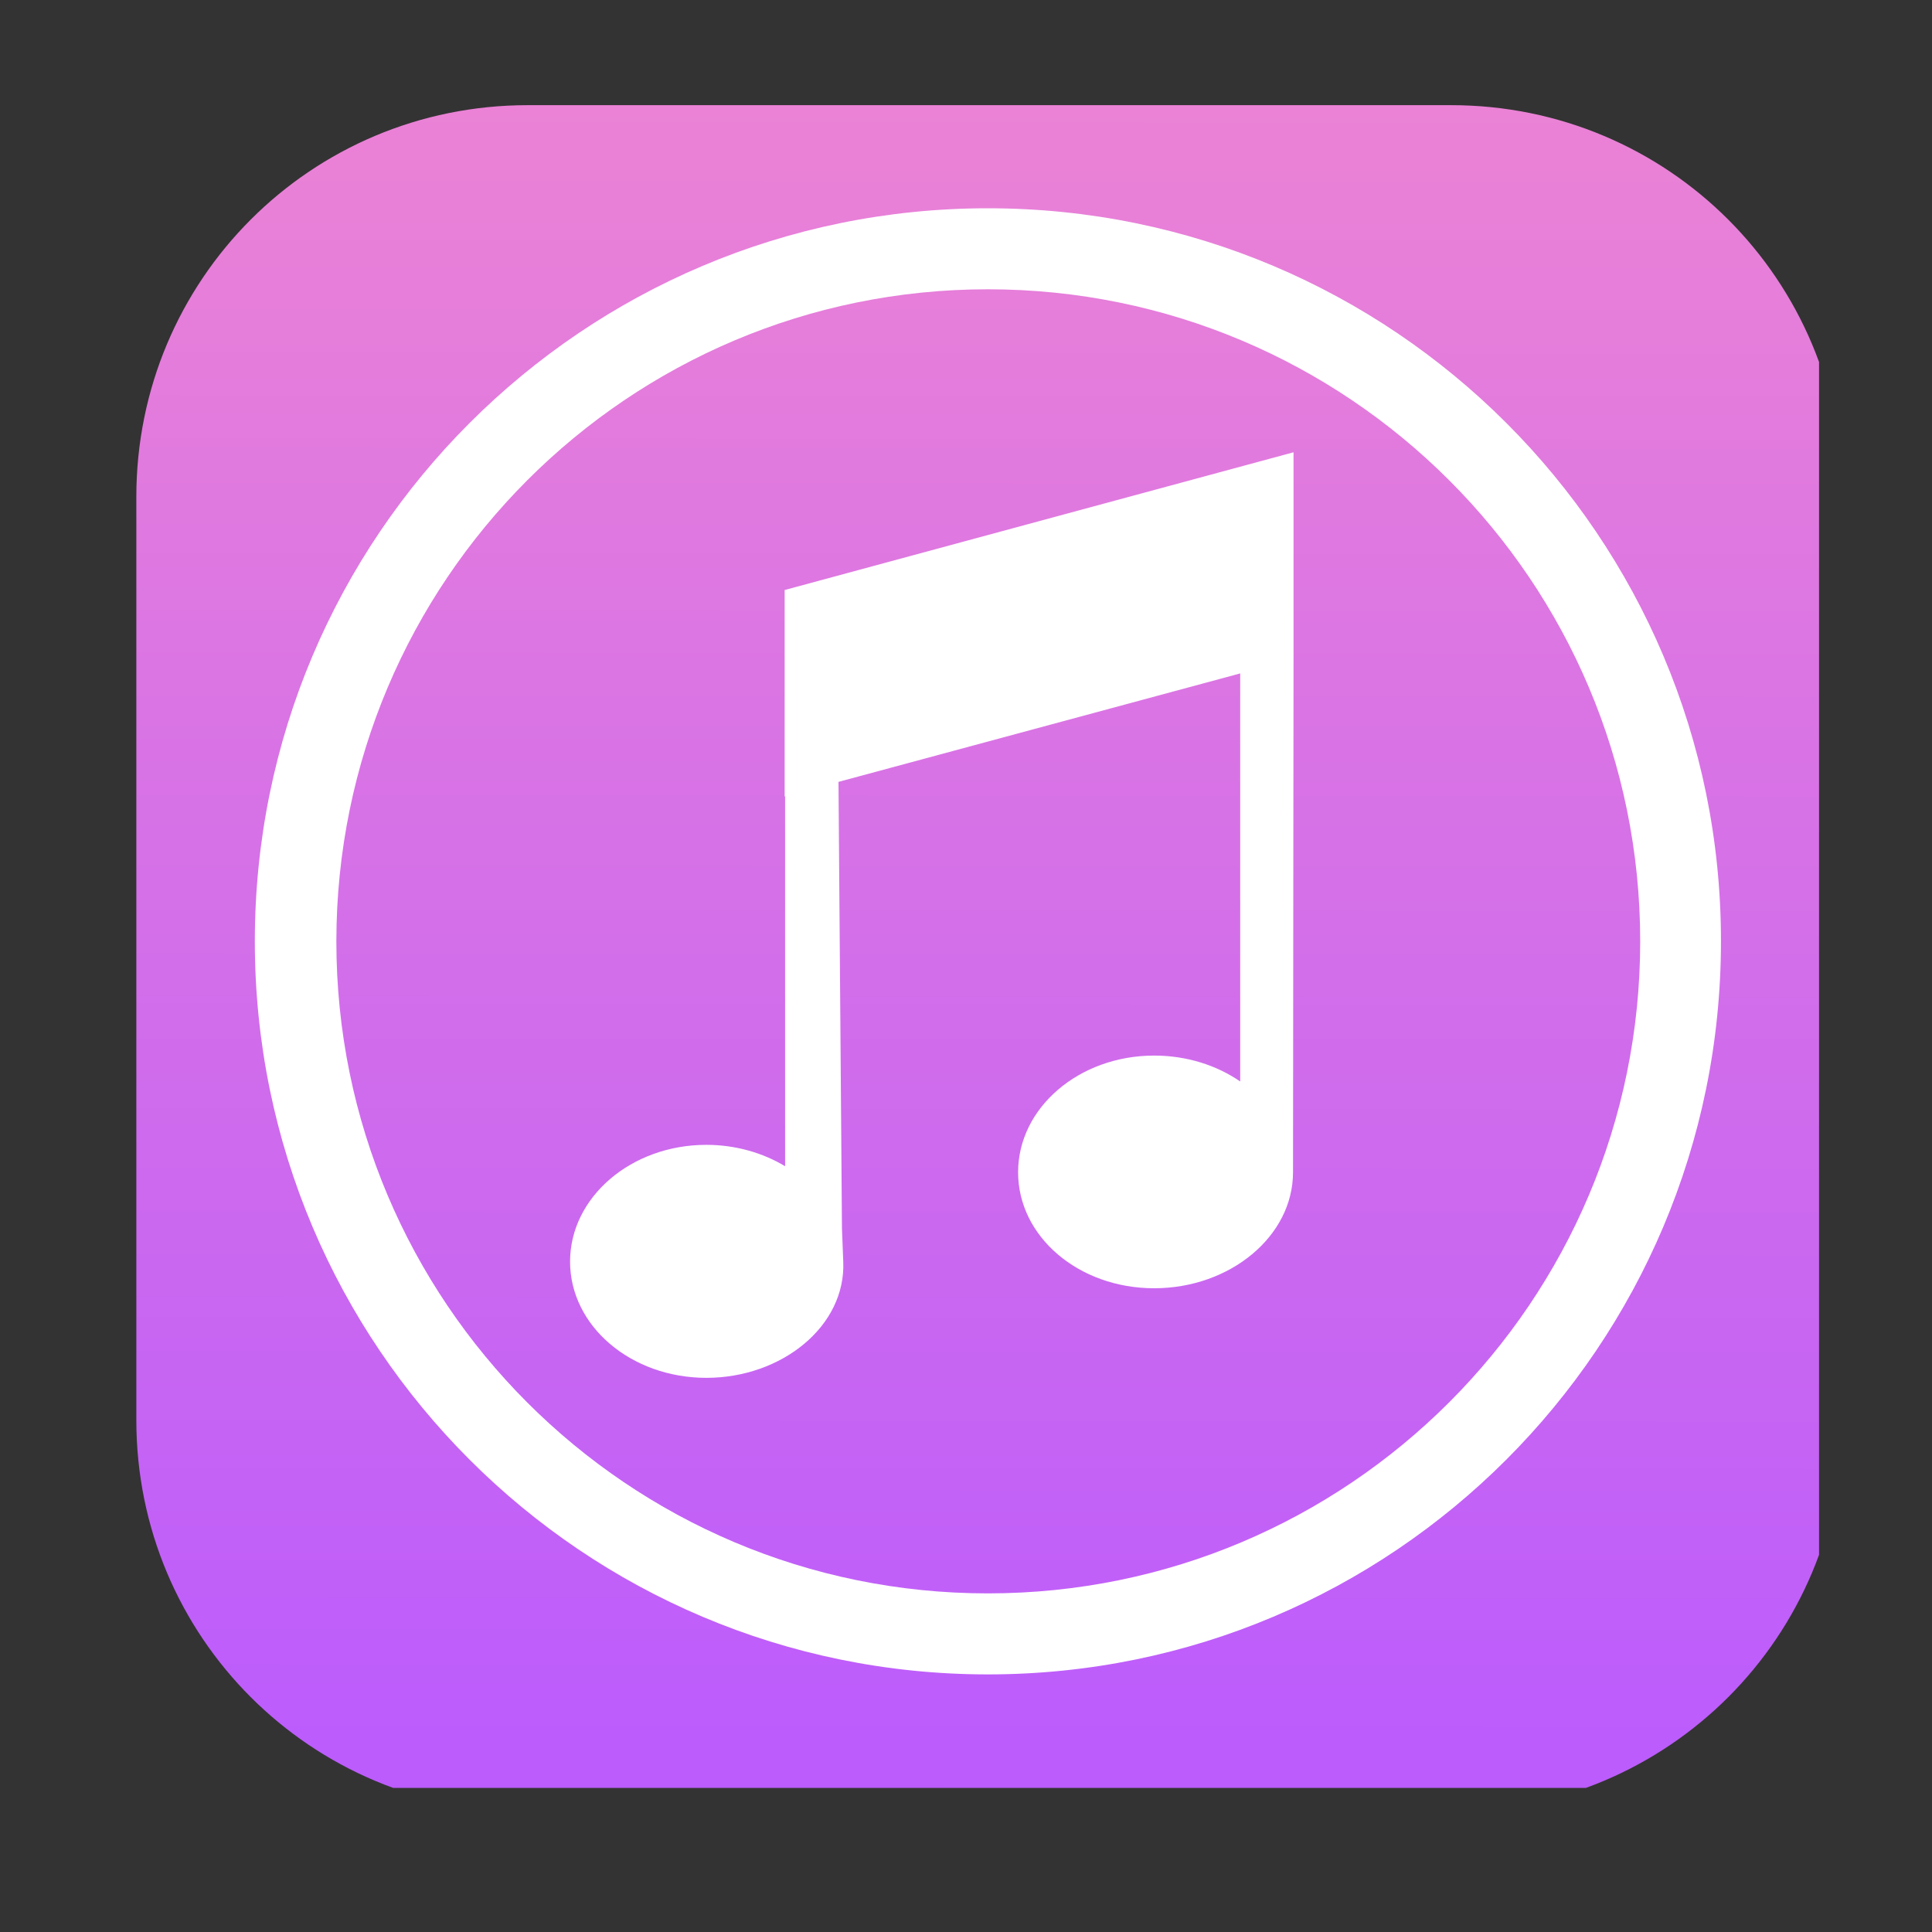 <?xml version="1.0" encoding="UTF-8"?>
<svg xmlns="http://www.w3.org/2000/svg" xmlns:xlink="http://www.w3.org/1999/xlink" width="30pt" height="30pt" viewBox="0 0 30 30" version="1.2">
<rect x="0" y="0" width="30" height="30" fill="#333333" stroke="none"/>
<defs>
<clipPath id="clip1">
  <path d="M 2.117 1.633 L 28.246 1.633 L 28.246 27.762 L 2.117 27.762 Z M 2.117 1.633 "/>
</clipPath>
<clipPath id="clip2">
  <path d="M 8.195 1.633 L 22.531 1.633 C 25.902 1.633 28.613 4.344 28.613 7.715 L 28.613 22.051 C 28.613 25.418 25.902 28.129 22.535 28.129 L 8.195 28.129 C 4.828 28.129 2.117 25.418 2.117 22.051 L 2.117 7.715 C 2.117 4.344 4.828 1.633 8.195 1.633 Z M 8.195 1.633 "/>
</clipPath>
<linearGradient id="linear0" gradientUnits="userSpaceOnUse" x1="-81.64" y1="-24.041" x2="-81.635" y2="-29.745" gradientTransform="matrix(4.585,0,0,4.585,389.666,137.998)">
<stop offset="0" style="stop-color:rgb(73.482%,35.847%,99.052%);stop-opacity:1;"/>
<stop offset="0.001" style="stop-color:rgb(73.63%,35.966%,98.932%);stop-opacity:1;"/>
<stop offset="0.016" style="stop-color:rgb(73.778%,36.087%,98.811%);stop-opacity:1;"/>
<stop offset="0.031" style="stop-color:rgb(73.926%,36.206%,98.691%);stop-opacity:1;"/>
<stop offset="0.047" style="stop-color:rgb(74.222%,36.446%,98.451%);stop-opacity:1;"/>
<stop offset="0.062" style="stop-color:rgb(74.518%,36.685%,98.212%);stop-opacity:1;"/>
<stop offset="0.078" style="stop-color:rgb(74.814%,36.925%,97.972%);stop-opacity:1;"/>
<stop offset="0.094" style="stop-color:rgb(75.111%,37.166%,97.733%);stop-opacity:1;"/>
<stop offset="0.109" style="stop-color:rgb(75.407%,37.405%,97.493%);stop-opacity:1;"/>
<stop offset="0.125" style="stop-color:rgb(75.703%,37.645%,97.252%);stop-opacity:1;"/>
<stop offset="0.141" style="stop-color:rgb(75.999%,37.885%,97.012%);stop-opacity:1;"/>
<stop offset="0.156" style="stop-color:rgb(76.295%,38.124%,96.773%);stop-opacity:1;"/>
<stop offset="0.172" style="stop-color:rgb(76.591%,38.364%,96.533%);stop-opacity:1;"/>
<stop offset="0.188" style="stop-color:rgb(76.888%,38.605%,96.294%);stop-opacity:1;"/>
<stop offset="0.203" style="stop-color:rgb(77.185%,38.844%,96.054%);stop-opacity:1;"/>
<stop offset="0.219" style="stop-color:rgb(77.481%,39.084%,95.813%);stop-opacity:1;"/>
<stop offset="0.234" style="stop-color:rgb(77.777%,39.323%,95.573%);stop-opacity:1;"/>
<stop offset="0.25" style="stop-color:rgb(78.073%,39.563%,95.334%);stop-opacity:1;"/>
<stop offset="0.266" style="stop-color:rgb(78.369%,39.803%,95.094%);stop-opacity:1;"/>
<stop offset="0.281" style="stop-color:rgb(78.665%,40.044%,94.855%);stop-opacity:1;"/>
<stop offset="0.297" style="stop-color:rgb(78.963%,40.283%,94.614%);stop-opacity:1;"/>
<stop offset="0.312" style="stop-color:rgb(79.259%,40.523%,94.374%);stop-opacity:1;"/>
<stop offset="0.328" style="stop-color:rgb(79.555%,40.762%,94.135%);stop-opacity:1;"/>
<stop offset="0.344" style="stop-color:rgb(79.851%,41.002%,93.895%);stop-opacity:1;"/>
<stop offset="0.359" style="stop-color:rgb(80.147%,41.241%,93.655%);stop-opacity:1;"/>
<stop offset="0.375" style="stop-color:rgb(80.443%,41.483%,93.416%);stop-opacity:1;"/>
<stop offset="0.391" style="stop-color:rgb(80.739%,41.722%,93.175%);stop-opacity:1;"/>
<stop offset="0.406" style="stop-color:rgb(81.036%,41.962%,92.935%);stop-opacity:1;"/>
<stop offset="0.422" style="stop-color:rgb(81.332%,42.201%,92.696%);stop-opacity:1;"/>
<stop offset="0.438" style="stop-color:rgb(81.628%,42.441%,92.456%);stop-opacity:1;"/>
<stop offset="0.453" style="stop-color:rgb(81.924%,42.68%,92.216%);stop-opacity:1;"/>
<stop offset="0.469" style="stop-color:rgb(82.22%,42.921%,91.977%);stop-opacity:1;"/>
<stop offset="0.484" style="stop-color:rgb(82.516%,43.161%,91.736%);stop-opacity:1;"/>
<stop offset="0.5" style="stop-color:rgb(82.812%,43.401%,91.496%);stop-opacity:1;"/>
<stop offset="0.516" style="stop-color:rgb(83.11%,43.64%,91.257%);stop-opacity:1;"/>
<stop offset="0.531" style="stop-color:rgb(83.406%,43.88%,91.017%);stop-opacity:1;"/>
<stop offset="0.547" style="stop-color:rgb(83.702%,44.119%,90.778%);stop-opacity:1;"/>
<stop offset="0.562" style="stop-color:rgb(83.998%,44.36%,90.538%);stop-opacity:1;"/>
<stop offset="0.578" style="stop-color:rgb(84.294%,44.6%,90.297%);stop-opacity:1;"/>
<stop offset="0.594" style="stop-color:rgb(84.59%,44.839%,90.057%);stop-opacity:1;"/>
<stop offset="0.609" style="stop-color:rgb(84.886%,45.079%,89.818%);stop-opacity:1;"/>
<stop offset="0.625" style="stop-color:rgb(85.184%,45.319%,89.578%);stop-opacity:1;"/>
<stop offset="0.641" style="stop-color:rgb(85.48%,45.558%,89.339%);stop-opacity:1;"/>
<stop offset="0.656" style="stop-color:rgb(85.776%,45.799%,89.099%);stop-opacity:1;"/>
<stop offset="0.672" style="stop-color:rgb(86.072%,46.039%,88.858%);stop-opacity:1;"/>
<stop offset="0.688" style="stop-color:rgb(86.368%,46.278%,88.618%);stop-opacity:1;"/>
<stop offset="0.703" style="stop-color:rgb(86.664%,46.518%,88.379%);stop-opacity:1;"/>
<stop offset="0.719" style="stop-color:rgb(86.96%,46.758%,88.139%);stop-opacity:1;"/>
<stop offset="0.734" style="stop-color:rgb(87.257%,46.997%,87.9%);stop-opacity:1;"/>
<stop offset="0.75" style="stop-color:rgb(87.553%,47.238%,87.66%);stop-opacity:1;"/>
<stop offset="0.766" style="stop-color:rgb(87.849%,47.478%,87.419%);stop-opacity:1;"/>
<stop offset="0.781" style="stop-color:rgb(88.145%,47.717%,87.18%);stop-opacity:1;"/>
<stop offset="0.797" style="stop-color:rgb(88.441%,47.957%,86.94%);stop-opacity:1;"/>
<stop offset="0.812" style="stop-color:rgb(88.737%,48.196%,86.7%);stop-opacity:1;"/>
<stop offset="0.828" style="stop-color:rgb(89.035%,48.436%,86.461%);stop-opacity:1;"/>
<stop offset="0.844" style="stop-color:rgb(89.331%,48.677%,86.221%);stop-opacity:1;"/>
<stop offset="0.859" style="stop-color:rgb(89.627%,48.917%,85.98%);stop-opacity:1;"/>
<stop offset="0.875" style="stop-color:rgb(89.923%,49.156%,85.741%);stop-opacity:1;"/>
<stop offset="0.891" style="stop-color:rgb(90.219%,49.396%,85.501%);stop-opacity:1;"/>
<stop offset="0.906" style="stop-color:rgb(90.515%,49.635%,85.262%);stop-opacity:1;"/>
<stop offset="0.922" style="stop-color:rgb(90.811%,49.875%,85.022%);stop-opacity:1;"/>
<stop offset="0.938" style="stop-color:rgb(91.109%,50.116%,84.782%);stop-opacity:1;"/>
<stop offset="0.953" style="stop-color:rgb(91.405%,50.356%,84.541%);stop-opacity:1;"/>
<stop offset="0.969" style="stop-color:rgb(91.701%,50.595%,84.302%);stop-opacity:1;"/>
<stop offset="0.999" style="stop-color:rgb(92.024%,50.858%,84.041%);stop-opacity:1;"/>
<stop offset="1" style="stop-color:rgb(92.2%,50.999%,83.899%);stop-opacity:1;"/>
</linearGradient>
</defs>
<g id="surface1">
<g clip-path="url(#clip1)" clip-rule="nonzero">
<g clip-path="url(#clip2)" clip-rule="nonzero">
<path style=" stroke:none;fill-rule:nonzero;fill:url(#linear0);" d="M 2.117 1.633 L 2.117 27.762 L 28.246 27.762 L 28.246 1.633 Z M 2.117 1.633 "/>
</g>
</g>
<path style=" stroke:none;fill-rule:nonzero;fill:rgb(100%,100%,100%);fill-opacity:1;" d="M 15.34 3.234 C 9.055 3.234 3.957 8.332 3.957 14.617 C 3.957 20.902 9.055 26 15.34 26 C 21.629 26 26.723 20.902 26.723 14.617 C 26.727 8.332 21.629 3.234 15.34 3.234 Z M 15.34 4.492 C 20.934 4.492 25.469 9.023 25.469 14.617 C 25.469 20.207 20.934 24.742 15.34 24.742 C 9.75 24.742 5.223 20.207 5.223 14.617 C 5.227 9.027 9.75 4.492 15.34 4.492 Z M 15.34 4.492 "/>
<path style=" stroke:none;fill-rule:nonzero;fill:rgb(100%,100%,100%);fill-opacity:1;" d="M 20.086 7.023 L 12.191 9.16 L 12.184 9.16 L 12.184 12.367 L 12.191 12.367 L 12.191 18.109 C 11.848 17.902 11.422 17.777 10.969 17.777 C 9.797 17.777 8.852 18.594 8.852 19.59 C 8.852 20.59 9.797 21.395 10.969 21.395 C 12.141 21.395 13.137 20.59 13.094 19.59 L 13.074 19.078 L 13.02 12.141 L 19.258 10.457 L 19.258 16.793 C 18.895 16.543 18.43 16.391 17.922 16.391 C 16.754 16.391 15.809 17.203 15.809 18.203 C 15.809 19.203 16.75 20.004 17.922 20.004 C 19.098 20.004 20.078 19.199 20.078 18.203 C 20.078 18.191 20.078 18.184 20.078 18.176 L 20.086 10.234 Z M 20.086 7.023 "/>
</g>
</svg>
